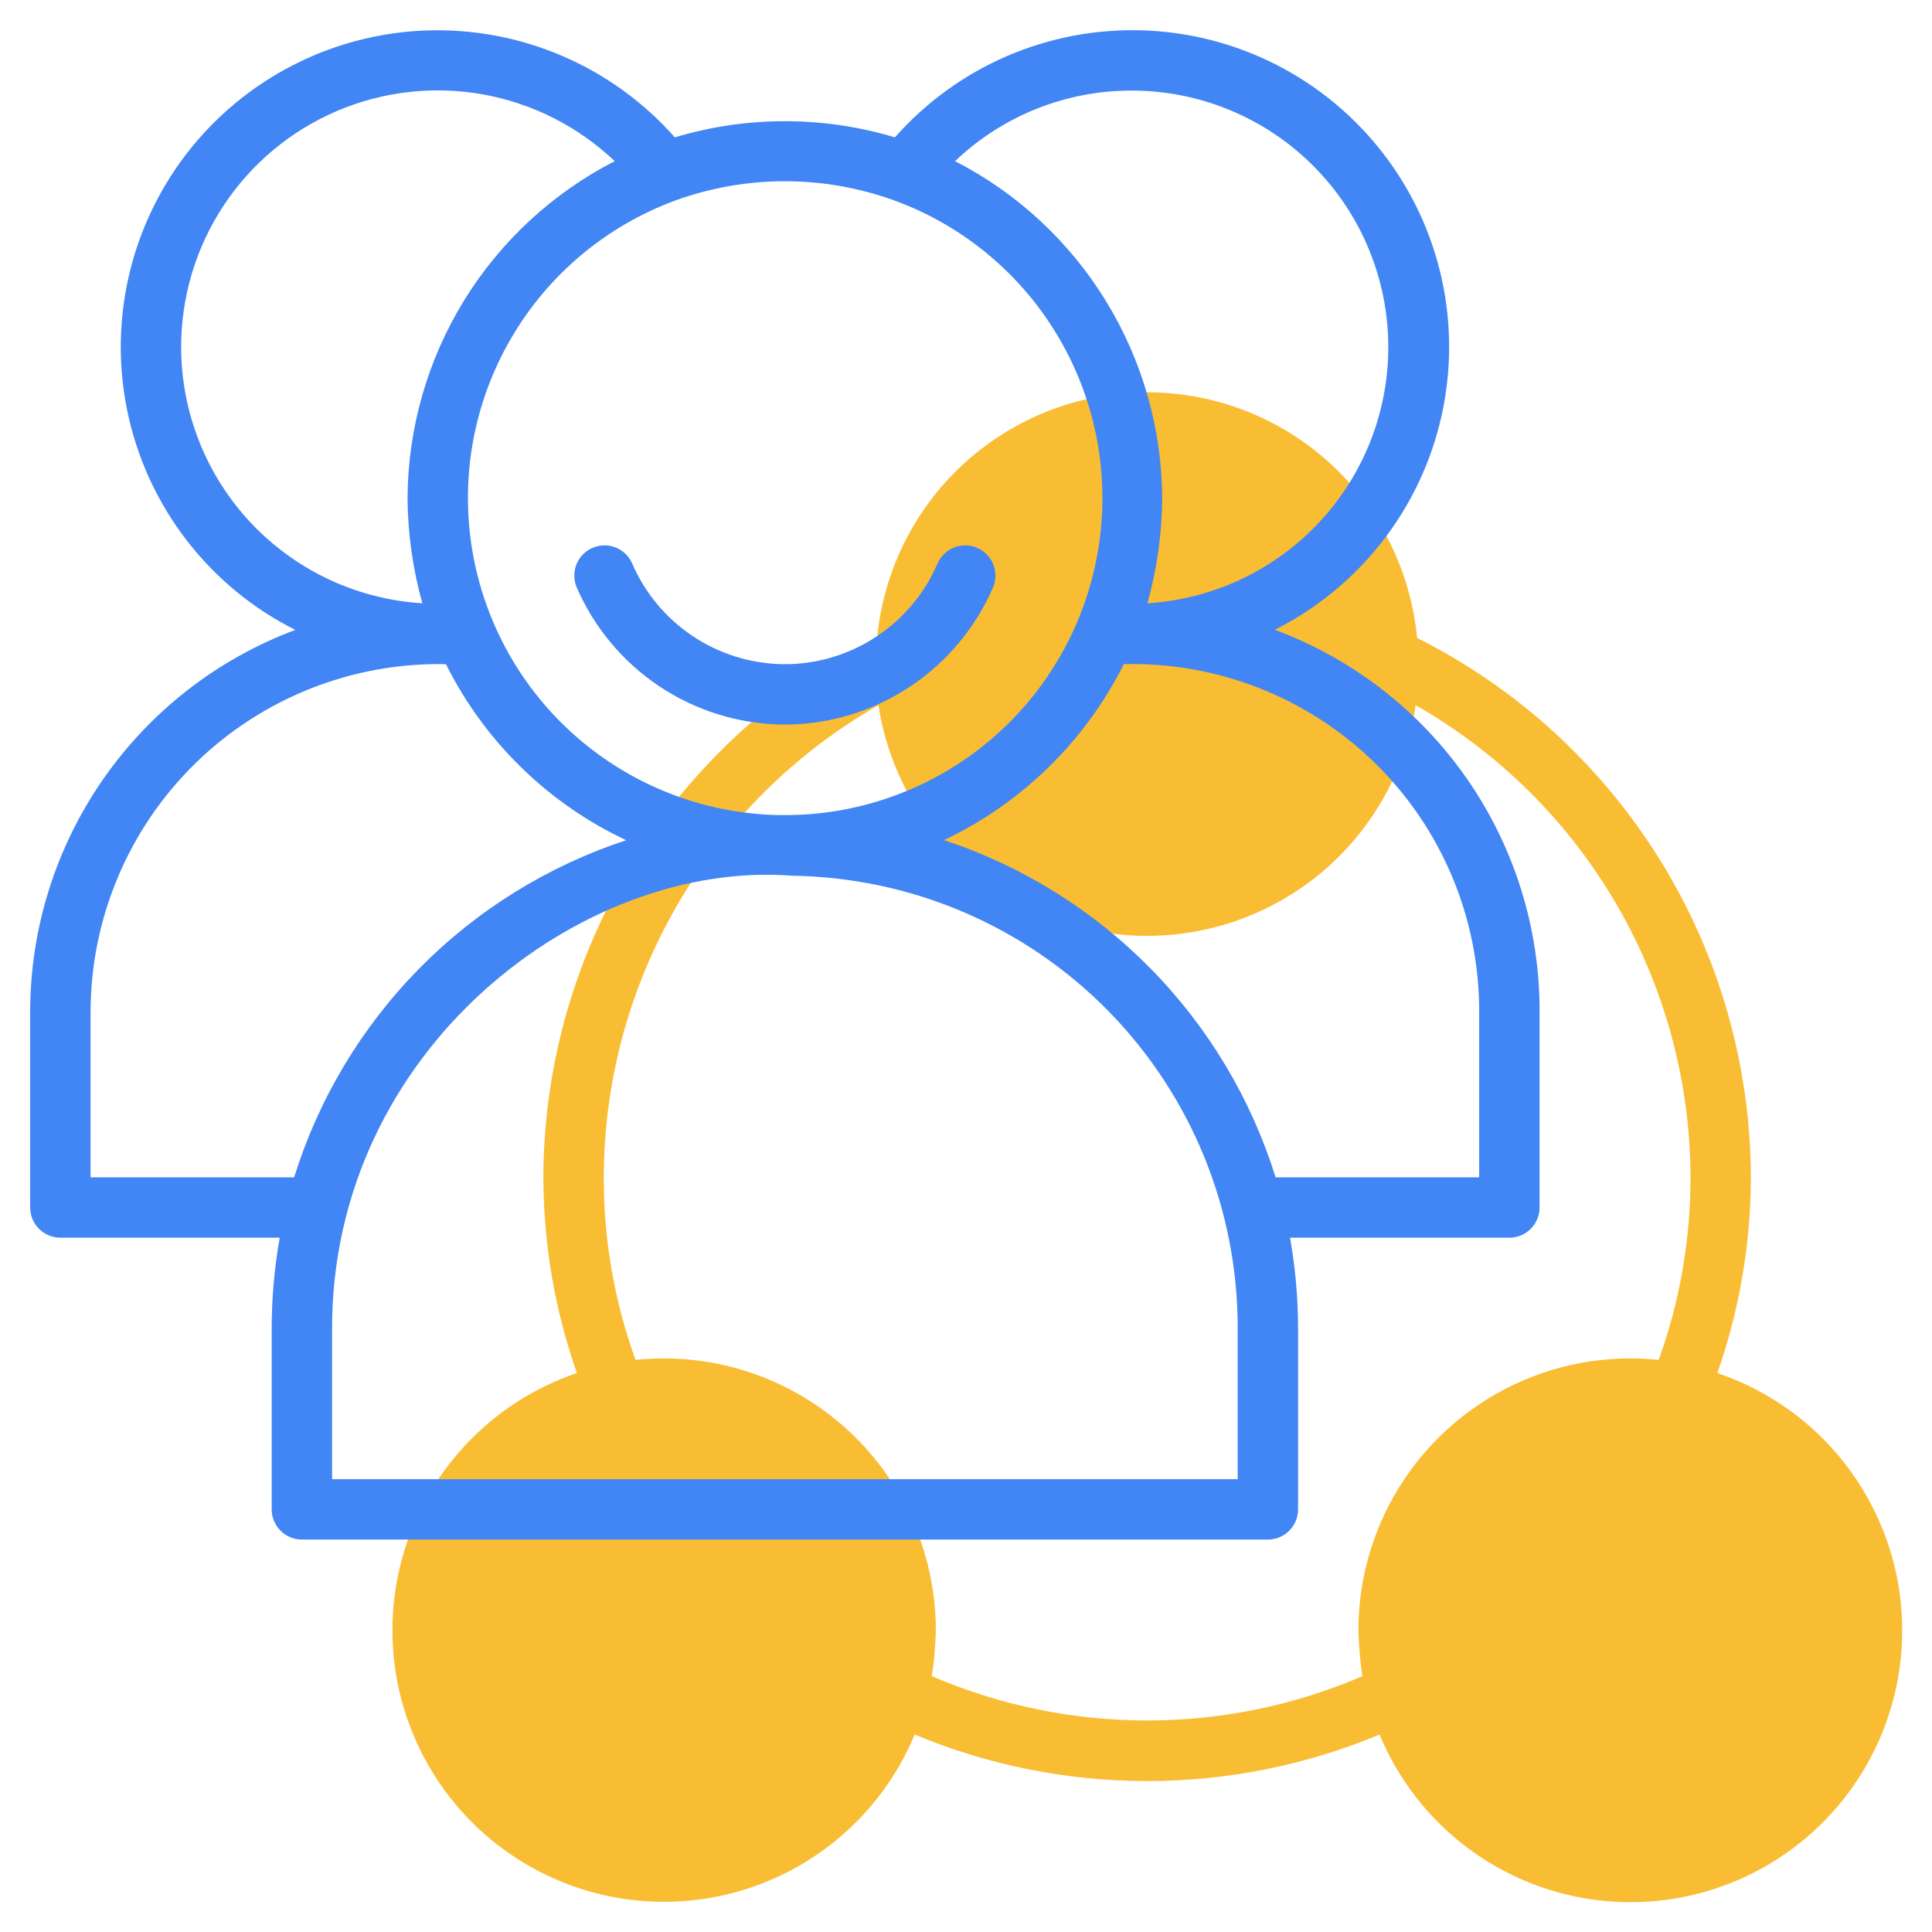 <svg width="50" height="50" viewBox="0 0 50 50" fill="none" xmlns="http://www.w3.org/2000/svg">
<path d="M44.445 35.535C45.016 33.906 45.309 32.194 45.312 30.468C45.305 27.57 44.493 24.731 42.968 22.267C41.443 19.802 39.264 17.809 36.674 16.51C36.509 14.771 35.702 13.156 34.41 11.98C33.118 10.805 31.434 10.153 29.687 10.153C27.941 10.153 26.257 10.805 24.965 11.98C23.672 13.156 22.865 14.771 22.701 16.51C20.11 17.809 17.931 19.802 16.406 22.267C14.881 24.731 14.07 27.57 14.062 30.468C14.066 32.194 14.359 33.907 14.93 35.535C13.817 35.912 12.816 36.562 12.019 37.425C11.222 38.289 10.655 39.338 10.368 40.478C10.081 41.617 10.085 42.81 10.379 43.948C10.672 45.086 11.247 46.131 12.049 46.99C12.851 47.848 13.856 48.492 14.971 48.862C16.086 49.232 17.276 49.316 18.432 49.107C19.589 48.898 20.674 48.403 21.589 47.666C22.505 46.929 23.221 45.975 23.672 44.89C25.578 45.685 27.622 46.094 29.687 46.094C31.752 46.094 33.797 45.685 35.703 44.89C36.153 45.977 36.869 46.933 37.785 47.671C38.701 48.409 39.787 48.906 40.944 49.116C42.102 49.326 43.293 49.242 44.41 48.871C45.526 48.502 46.532 47.857 47.335 46.998C48.139 46.138 48.713 45.091 49.007 43.952C49.3 42.813 49.303 41.619 49.016 40.478C48.728 39.338 48.159 38.288 47.361 37.424C46.562 36.56 45.56 35.911 44.445 35.535ZM42.928 35.193H42.92C42.677 35.168 42.432 35.156 42.187 35.156C40.323 35.158 38.536 35.899 37.218 37.218C35.9 38.536 35.158 40.323 35.156 42.187C35.165 42.587 35.199 42.985 35.258 43.38C33.498 44.136 31.603 44.526 29.687 44.526C27.772 44.526 25.876 44.136 24.116 43.38C24.176 42.985 24.21 42.587 24.219 42.187C24.216 40.323 23.475 38.536 22.157 37.218C20.839 35.899 19.052 35.158 17.187 35.156C16.942 35.156 16.698 35.168 16.454 35.193H16.447C15.9 33.678 15.622 32.079 15.625 30.468C15.63 27.986 16.29 25.549 17.538 23.404C18.787 21.259 20.579 19.481 22.734 18.25C22.988 19.911 23.828 21.427 25.104 22.523C26.379 23.618 28.004 24.22 29.685 24.22C31.366 24.22 32.991 23.618 34.267 22.523C35.542 21.427 36.382 19.911 36.636 18.25C38.792 19.48 40.585 21.258 41.834 23.403C43.083 25.549 43.744 27.986 43.75 30.468C43.752 32.079 43.474 33.678 42.928 35.193Z" fill="#F9BD33"/>
<path d="M16.362 14.586C16.28 14.396 16.126 14.246 15.933 14.169C15.741 14.093 15.525 14.096 15.335 14.178C15.145 14.26 14.995 14.415 14.918 14.607C14.842 14.8 14.845 15.015 14.927 15.206C15.375 16.237 16.109 17.119 17.042 17.748C17.976 18.376 19.069 18.724 20.194 18.75H20.451C21.572 18.721 22.662 18.371 23.591 17.743C24.521 17.115 25.252 16.235 25.698 15.206C25.78 15.015 25.783 14.8 25.706 14.607C25.63 14.415 25.48 14.26 25.29 14.178C25.099 14.096 24.884 14.093 24.692 14.169C24.499 14.246 24.345 14.396 24.262 14.586C23.938 15.339 23.405 15.983 22.727 16.444C22.049 16.905 21.254 17.163 20.434 17.188H20.215C19.391 17.167 18.591 16.911 17.909 16.45C17.226 15.989 16.689 15.342 16.362 14.586Z" fill="#4285F4"/>
<path d="M32.991 16.299C34.07 15.756 35.016 14.982 35.761 14.03C36.505 13.079 37.031 11.975 37.299 10.797C37.567 9.619 37.572 8.396 37.312 7.216C37.052 6.036 36.535 4.928 35.797 3.972C35.059 3.015 34.119 2.233 33.044 1.682C31.968 1.132 30.785 0.825 29.577 0.786C28.37 0.746 27.168 0.974 26.059 1.452C24.95 1.931 23.96 2.649 23.161 3.555C21.303 2.997 19.322 2.997 17.465 3.555C16.665 2.65 15.675 1.932 14.566 1.454C13.457 0.975 12.255 0.748 11.048 0.788C9.84 0.829 8.657 1.135 7.582 1.687C6.507 2.238 5.567 3.02 4.829 3.977C4.092 4.934 3.575 6.042 3.316 7.222C3.057 8.402 3.062 9.625 3.331 10.803C3.6 11.98 4.126 13.084 4.871 14.035C5.616 14.986 6.563 15.76 7.642 16.302C5.63 17.054 3.896 18.402 2.67 20.165C1.444 21.929 0.785 24.024 0.781 26.172V31.25C0.781 31.457 0.864 31.656 1.01 31.802C1.157 31.949 1.355 32.031 1.562 32.031H7.239C7.102 32.805 7.032 33.589 7.031 34.375V39.062C7.031 39.27 7.114 39.468 7.26 39.615C7.407 39.761 7.605 39.844 7.812 39.844H32.812C33.02 39.844 33.218 39.761 33.365 39.615C33.511 39.468 33.594 39.27 33.594 39.062V34.375C33.593 33.589 33.523 32.805 33.386 32.031H39.062C39.27 32.031 39.468 31.949 39.615 31.802C39.761 31.656 39.844 31.457 39.844 31.25V26.172C39.848 24.023 39.193 21.924 37.968 20.159C36.742 18.394 35.005 17.047 32.991 16.299ZM29.297 2.344C31.022 2.346 32.679 3.02 33.916 4.222C35.153 5.424 35.874 7.061 35.926 8.785C35.978 10.509 35.356 12.186 34.193 13.461C33.03 14.735 31.417 15.507 29.695 15.613C29.943 14.726 30.071 13.811 30.078 12.891C30.067 11.086 29.562 9.319 28.616 7.782C27.671 6.244 26.323 4.995 24.717 4.171C25.951 2.993 27.592 2.339 29.297 2.344ZM23.144 5.187C24.947 5.846 26.462 7.117 27.424 8.778C28.387 10.439 28.737 12.385 28.412 14.277C28.088 16.17 27.11 17.888 25.649 19.134C24.188 20.379 22.336 21.073 20.416 21.094C20.303 21.094 20.252 21.094 20.12 21.094C18.211 21.048 16.378 20.337 14.936 19.085C13.494 17.833 12.534 16.117 12.221 14.233C11.908 12.349 12.262 10.415 13.222 8.764C14.181 7.113 15.686 5.848 17.478 5.188C19.308 4.525 21.313 4.525 23.144 5.187ZM4.688 8.984C4.687 7.684 5.067 6.413 5.782 5.327C6.497 4.241 7.515 3.39 8.71 2.877C9.905 2.365 11.224 2.214 12.503 2.444C13.783 2.674 14.966 3.275 15.908 4.171C14.302 4.995 12.953 6.243 12.007 7.781C11.062 9.318 10.557 11.086 10.547 12.891C10.554 13.811 10.683 14.726 10.93 15.613C9.241 15.509 7.656 14.766 6.496 13.535C5.336 12.303 4.69 10.676 4.688 8.984ZM2.344 26.172C2.348 24.975 2.59 23.791 3.056 22.689C3.522 21.586 4.203 20.588 5.059 19.752C5.915 18.915 6.93 18.258 8.042 17.818C9.155 17.378 10.345 17.163 11.541 17.188C12.539 19.189 14.183 20.795 16.207 21.745C14.183 22.409 12.346 23.547 10.851 25.064C9.356 26.582 8.246 28.435 7.612 30.469H2.344V26.172ZM32.031 38.281H8.594V34.375C8.594 27.171 15.05 22.233 20.512 22.664C23.587 22.71 26.519 23.964 28.675 26.156C30.831 28.348 32.036 31.301 32.031 34.375V38.281ZM38.281 30.469H33.012C32.379 28.436 31.27 26.584 29.777 25.066C28.285 23.548 26.451 22.409 24.43 21.742C26.446 20.787 28.085 19.183 29.084 17.188C30.282 17.158 31.473 17.369 32.588 17.807C33.703 18.246 34.719 18.903 35.577 19.74C36.434 20.578 37.115 21.578 37.579 22.683C38.044 23.787 38.282 24.974 38.281 26.172V30.469Z" fill="#4285F4"/>
</svg>
